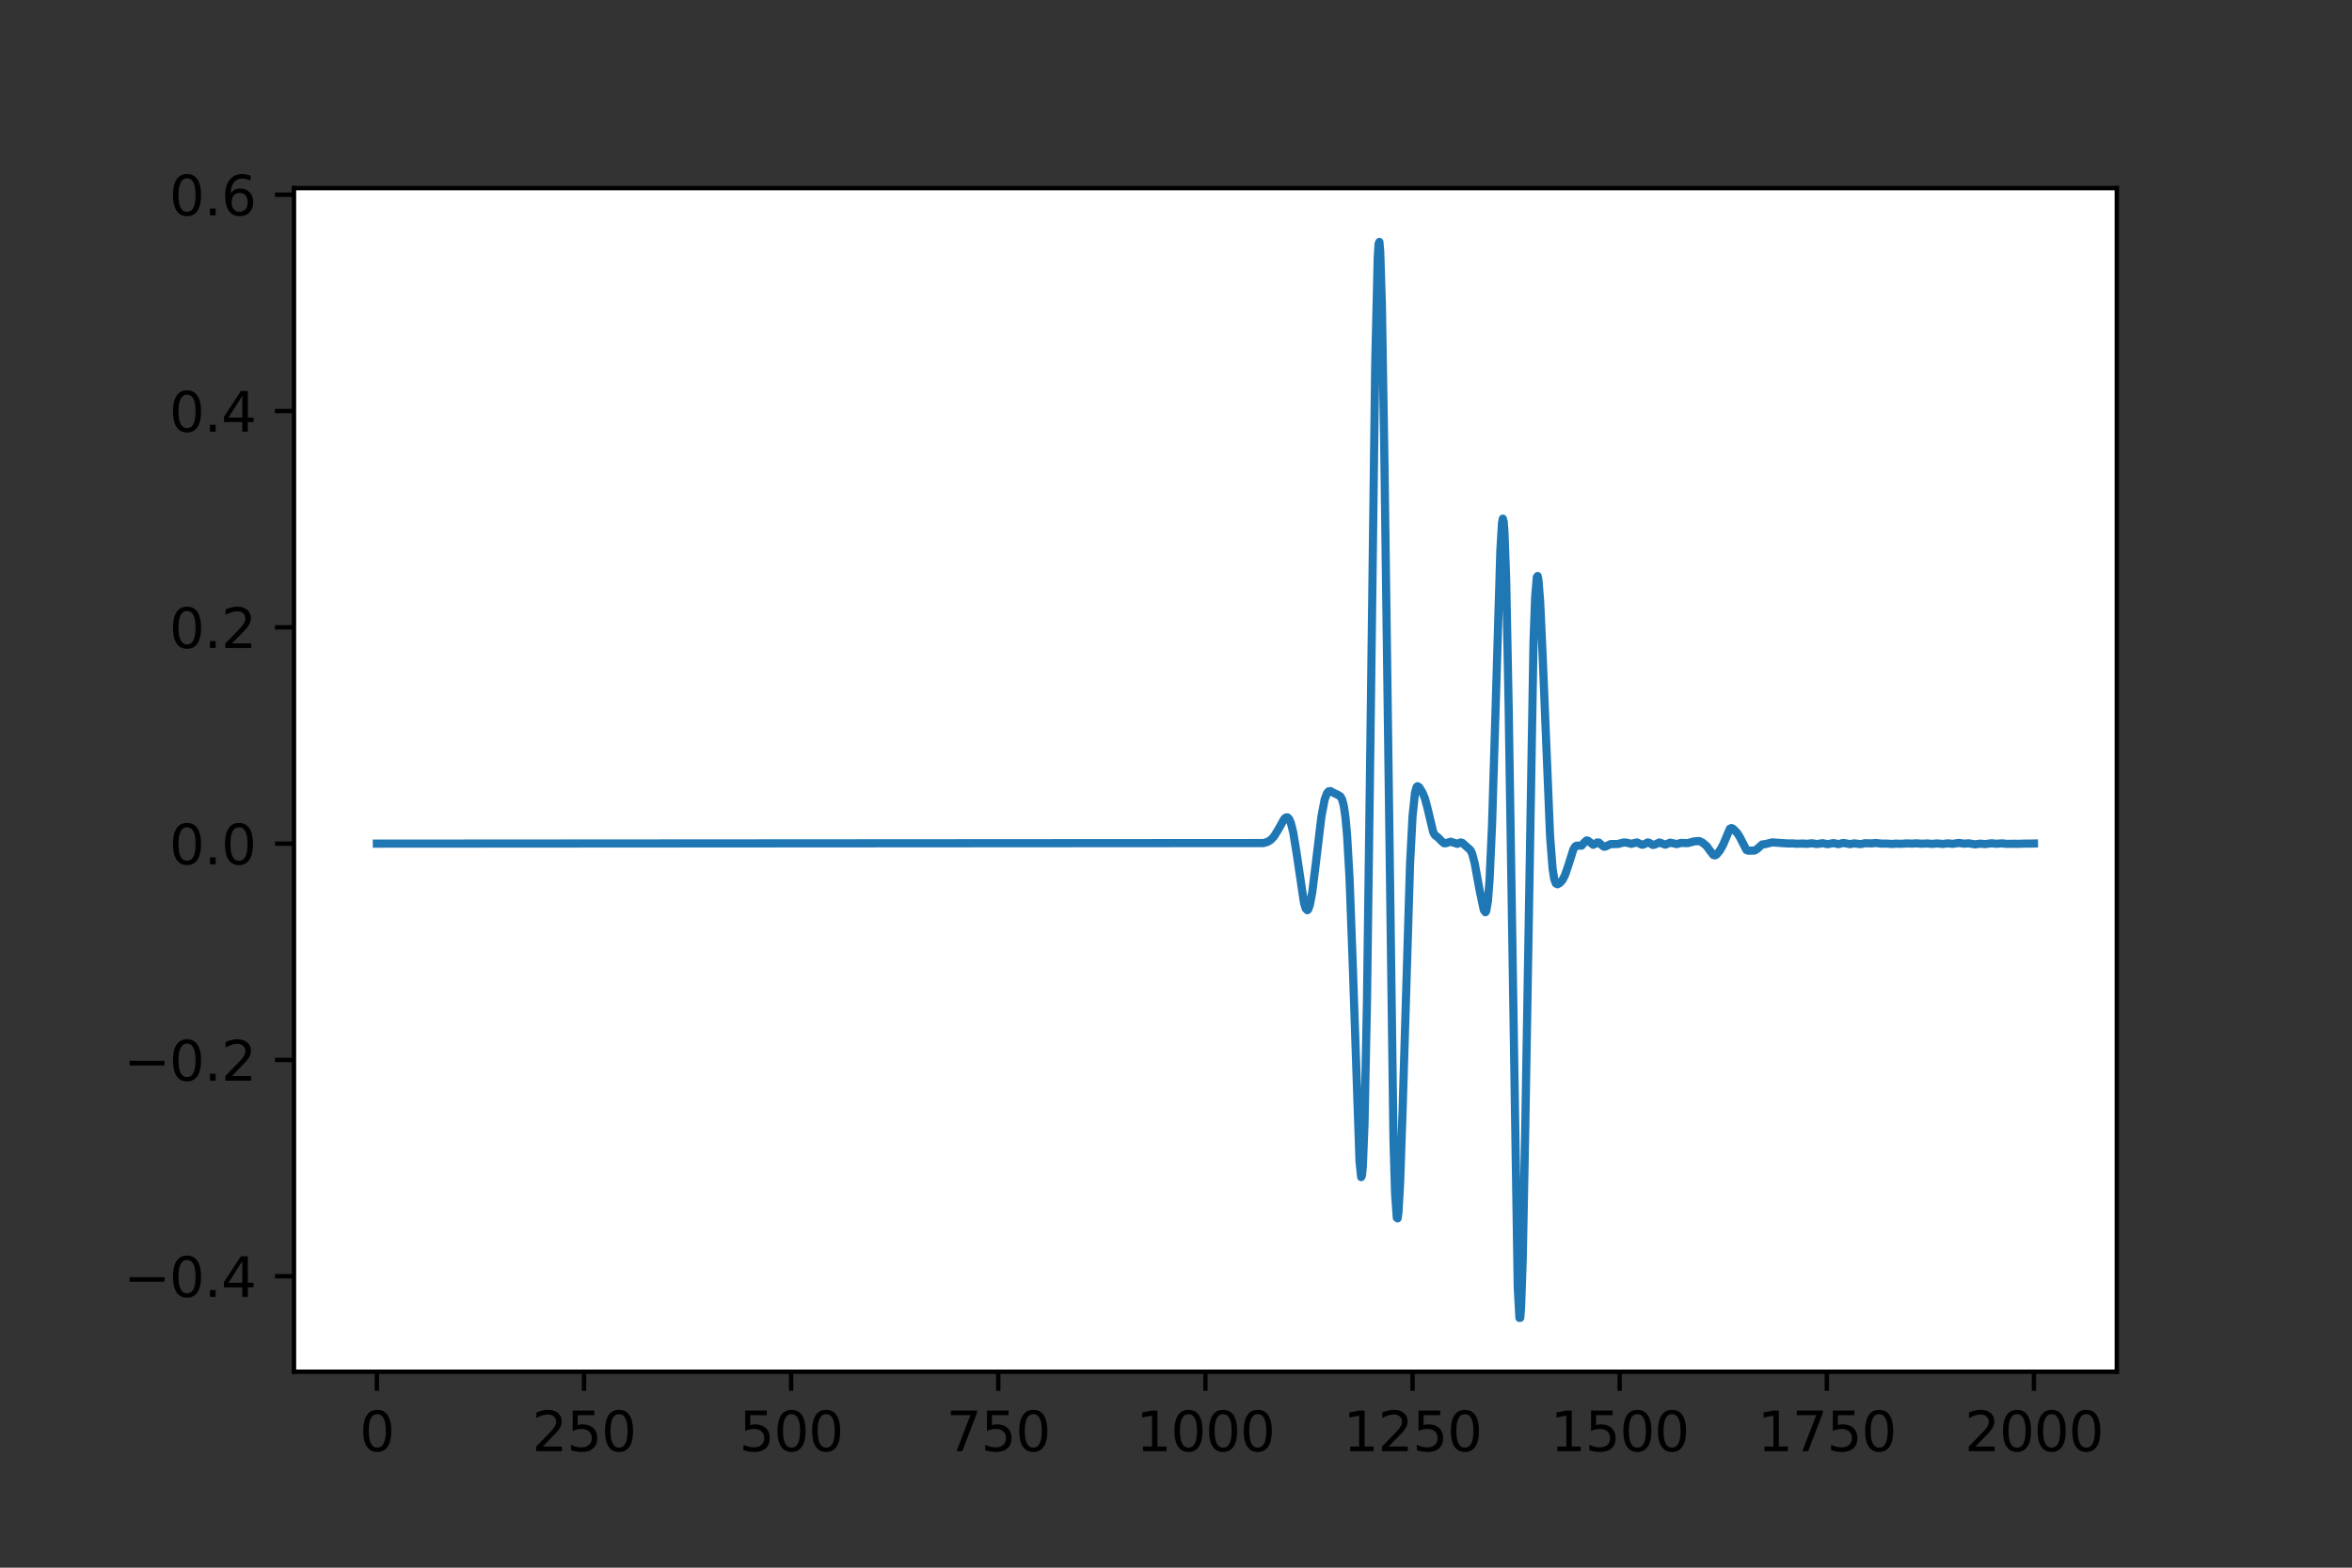 <?xml version="1.0" encoding="utf-8" standalone="no"?>
<!DOCTYPE svg PUBLIC "-//W3C//DTD SVG 1.1//EN"
  "http://www.w3.org/Graphics/SVG/1.1/DTD/svg11.dtd">
<svg height="288pt" version="1.1" viewBox="0 0 432 288" width="432pt" xmlns="http://www.w3.org/2000/svg" xmlns:xlink="http://www.w3.org/1999/xlink">
 <rect x="0" y="0" width="432" height="288" fill="#333333" stroke="none"/>
 <defs>
  <style type="text/css">*{stroke-linecap:butt;stroke-linejoin:round;}</style>
 </defs>
 <g id="figure_1">
  <g id="patch_1">
   <path d="M 0 288 
L 432 288 
L 432 0 
L 0 0 
z
" style="fill:none;"/>
  </g>
  <g id="axes_1">
   <g id="patch_2">
    <path d="M 54 252 
L 388.8 252 
L 388.8 34.56 
L 54 34.56 
z
" style="fill:#ffffff;"/>
   </g>
   <g id="matplotlib.axis_1">
    <g id="xtick_1">
     <g id="line2d_1">
      <defs>
       <path d="M 0 0 
L 0 3.5 
" id="m36a04d2b56" style="stroke:#000000;stroke-width:0.8;"/>
      </defs>
      <g>
       <use style="stroke:#000000;stroke-width:0.8;" x="69.218" xlink:href="#m36a04d2b56" y="252"/>
      </g>
     </g>
     <g id="text_1">
      <!-- 0 -->
      <g transform="translate(66.037 266.598)scale(0.1 -0.1)">
       <defs>
        <path d="M 2034 4250 
Q 1547 4250 1301 3770 
Q 1056 3291 1056 2328 
Q 1056 1369 1301 889 
Q 1547 409 2034 409 
Q 2525 409 2770 889 
Q 3016 1369 3016 2328 
Q 3016 3291 2770 3770 
Q 2525 4250 2034 4250 
z
M 2034 4750 
Q 2819 4750 3233 4129 
Q 3647 3509 3647 2328 
Q 3647 1150 3233 529 
Q 2819 -91 2034 -91 
Q 1250 -91 836 529 
Q 422 1150 422 2328 
Q 422 3509 836 4129 
Q 1250 4750 2034 4750 
z
" id="DejaVuSans-30" transform="scale(0.016)"/>
       </defs>
       <use xlink:href="#DejaVuSans-30"/>
      </g>
     </g>
    </g>
    <g id="xtick_2">
     <g id="line2d_2">
      <g>
       <use style="stroke:#000000;stroke-width:0.8;" x="107.264" xlink:href="#m36a04d2b56" y="252"/>
      </g>
     </g>
     <g id="text_2">
      <!-- 250 -->
      <g transform="translate(97.72 266.598)scale(0.1 -0.1)">
       <defs>
        <path d="M 1228 531 
L 3431 531 
L 3431 0 
L 469 0 
L 469 531 
Q 828 903 1448 1529 
Q 2069 2156 2228 2338 
Q 2531 2678 2651 2914 
Q 2772 3150 2772 3378 
Q 2772 3750 2511 3984 
Q 2250 4219 1831 4219 
Q 1534 4219 1204 4116 
Q 875 4013 500 3803 
L 500 4441 
Q 881 4594 1212 4672 
Q 1544 4750 1819 4750 
Q 2544 4750 2975 4387 
Q 3406 4025 3406 3419 
Q 3406 3131 3298 2873 
Q 3191 2616 2906 2266 
Q 2828 2175 2409 1742 
Q 1991 1309 1228 531 
z
" id="DejaVuSans-32" transform="scale(0.016)"/>
        <path d="M 691 4666 
L 3169 4666 
L 3169 4134 
L 1269 4134 
L 1269 2991 
Q 1406 3038 1543 3061 
Q 1681 3084 1819 3084 
Q 2600 3084 3056 2656 
Q 3513 2228 3513 1497 
Q 3513 744 3044 326 
Q 2575 -91 1722 -91 
Q 1428 -91 1123 -41 
Q 819 9 494 109 
L 494 744 
Q 775 591 1075 516 
Q 1375 441 1709 441 
Q 2250 441 2565 725 
Q 2881 1009 2881 1497 
Q 2881 1984 2565 2268 
Q 2250 2553 1709 2553 
Q 1456 2553 1204 2497 
Q 953 2441 691 2322 
L 691 4666 
z
" id="DejaVuSans-35" transform="scale(0.016)"/>
       </defs>
       <use xlink:href="#DejaVuSans-32"/>
       <use x="63.623" xlink:href="#DejaVuSans-35"/>
       <use x="127.246" xlink:href="#DejaVuSans-30"/>
      </g>
     </g>
    </g>
    <g id="xtick_3">
     <g id="line2d_3">
      <g>
       <use style="stroke:#000000;stroke-width:0.8;" x="145.309" xlink:href="#m36a04d2b56" y="252"/>
      </g>
     </g>
     <g id="text_3">
      <!-- 500 -->
      <g transform="translate(135.765 266.598)scale(0.1 -0.1)">
       <use xlink:href="#DejaVuSans-35"/>
       <use x="63.623" xlink:href="#DejaVuSans-30"/>
       <use x="127.246" xlink:href="#DejaVuSans-30"/>
      </g>
     </g>
    </g>
    <g id="xtick_4">
     <g id="line2d_4">
      <g>
       <use style="stroke:#000000;stroke-width:0.8;" x="183.355" xlink:href="#m36a04d2b56" y="252"/>
      </g>
     </g>
     <g id="text_4">
      <!-- 750 -->
      <g transform="translate(173.811 266.598)scale(0.1 -0.1)">
       <defs>
        <path d="M 525 4666 
L 3525 4666 
L 3525 4397 
L 1831 0 
L 1172 0 
L 2766 4134 
L 525 4134 
L 525 4666 
z
" id="DejaVuSans-37" transform="scale(0.016)"/>
       </defs>
       <use xlink:href="#DejaVuSans-37"/>
       <use x="63.623" xlink:href="#DejaVuSans-35"/>
       <use x="127.246" xlink:href="#DejaVuSans-30"/>
      </g>
     </g>
    </g>
    <g id="xtick_5">
     <g id="line2d_5">
      <g>
       <use style="stroke:#000000;stroke-width:0.8;" x="221.4" xlink:href="#m36a04d2b56" y="252"/>
      </g>
     </g>
     <g id="text_5">
      <!-- 1000 -->
      <g transform="translate(208.675 266.598)scale(0.1 -0.1)">
       <defs>
        <path d="M 794 531 
L 1825 531 
L 1825 4091 
L 703 3866 
L 703 4441 
L 1819 4666 
L 2450 4666 
L 2450 531 
L 3481 531 
L 3481 0 
L 794 0 
L 794 531 
z
" id="DejaVuSans-31" transform="scale(0.016)"/>
       </defs>
       <use xlink:href="#DejaVuSans-31"/>
       <use x="63.623" xlink:href="#DejaVuSans-30"/>
       <use x="127.246" xlink:href="#DejaVuSans-30"/>
       <use x="190.869" xlink:href="#DejaVuSans-30"/>
      </g>
     </g>
    </g>
    <g id="xtick_6">
     <g id="line2d_6">
      <g>
       <use style="stroke:#000000;stroke-width:0.8;" x="259.445" xlink:href="#m36a04d2b56" y="252"/>
      </g>
     </g>
     <g id="text_6">
      <!-- 1250 -->
      <g transform="translate(246.72 266.598)scale(0.1 -0.1)">
       <use xlink:href="#DejaVuSans-31"/>
       <use x="63.623" xlink:href="#DejaVuSans-32"/>
       <use x="127.246" xlink:href="#DejaVuSans-35"/>
       <use x="190.869" xlink:href="#DejaVuSans-30"/>
      </g>
     </g>
    </g>
    <g id="xtick_7">
     <g id="line2d_7">
      <g>
       <use style="stroke:#000000;stroke-width:0.8;" x="297.491" xlink:href="#m36a04d2b56" y="252"/>
      </g>
     </g>
     <g id="text_7">
      <!-- 1500 -->
      <g transform="translate(284.766 266.598)scale(0.1 -0.1)">
       <use xlink:href="#DejaVuSans-31"/>
       <use x="63.623" xlink:href="#DejaVuSans-35"/>
       <use x="127.246" xlink:href="#DejaVuSans-30"/>
       <use x="190.869" xlink:href="#DejaVuSans-30"/>
      </g>
     </g>
    </g>
    <g id="xtick_8">
     <g id="line2d_8">
      <g>
       <use style="stroke:#000000;stroke-width:0.8;" x="335.536" xlink:href="#m36a04d2b56" y="252"/>
      </g>
     </g>
     <g id="text_8">
      <!-- 1750 -->
      <g transform="translate(322.811 266.598)scale(0.1 -0.1)">
       <use xlink:href="#DejaVuSans-31"/>
       <use x="63.623" xlink:href="#DejaVuSans-37"/>
       <use x="127.246" xlink:href="#DejaVuSans-35"/>
       <use x="190.869" xlink:href="#DejaVuSans-30"/>
      </g>
     </g>
    </g>
    <g id="xtick_9">
     <g id="line2d_9">
      <g>
       <use style="stroke:#000000;stroke-width:0.8;" x="373.582" xlink:href="#m36a04d2b56" y="252"/>
      </g>
     </g>
     <g id="text_9">
      <!-- 2000 -->
      <g transform="translate(360.857 266.598)scale(0.1 -0.1)">
       <use xlink:href="#DejaVuSans-32"/>
       <use x="63.623" xlink:href="#DejaVuSans-30"/>
       <use x="127.246" xlink:href="#DejaVuSans-30"/>
       <use x="190.869" xlink:href="#DejaVuSans-30"/>
      </g>
     </g>
    </g>
   </g>
   <g id="matplotlib.axis_2">
    <g id="ytick_1">
     <g id="line2d_10">
      <defs>
       <path d="M 0 0 
L -3.5 0 
" id="meb2c041104" style="stroke:#000000;stroke-width:0.8;"/>
      </defs>
      <g>
       <use style="stroke:#000000;stroke-width:0.8;" x="54" xlink:href="#meb2c041104" y="234.461"/>
      </g>
     </g>
     <g id="text_10">
      <!-- −0.4 -->
      <g transform="translate(22.717 238.26)scale(0.1 -0.1)">
       <defs>
        <path d="M 678 2272 
L 4684 2272 
L 4684 1741 
L 678 1741 
L 678 2272 
z
" id="DejaVuSans-2212" transform="scale(0.016)"/>
        <path d="M 684 794 
L 1344 794 
L 1344 0 
L 684 0 
L 684 794 
z
" id="DejaVuSans-2e" transform="scale(0.016)"/>
        <path d="M 2419 4116 
L 825 1625 
L 2419 1625 
L 2419 4116 
z
M 2253 4666 
L 3047 4666 
L 3047 1625 
L 3713 1625 
L 3713 1100 
L 3047 1100 
L 3047 0 
L 2419 0 
L 2419 1100 
L 313 1100 
L 313 1709 
L 2253 4666 
z
" id="DejaVuSans-34" transform="scale(0.016)"/>
       </defs>
       <use xlink:href="#DejaVuSans-2212"/>
       <use x="83.789" xlink:href="#DejaVuSans-30"/>
       <use x="147.412" xlink:href="#DejaVuSans-2e"/>
       <use x="179.199" xlink:href="#DejaVuSans-34"/>
      </g>
     </g>
    </g>
    <g id="ytick_2">
     <g id="line2d_11">
      <g>
       <use style="stroke:#000000;stroke-width:0.8;" x="54" xlink:href="#meb2c041104" y="194.723"/>
      </g>
     </g>
     <g id="text_11">
      <!-- −0.2 -->
      <g transform="translate(22.717 198.522)scale(0.1 -0.1)">
       <use xlink:href="#DejaVuSans-2212"/>
       <use x="83.789" xlink:href="#DejaVuSans-30"/>
       <use x="147.412" xlink:href="#DejaVuSans-2e"/>
       <use x="179.199" xlink:href="#DejaVuSans-32"/>
      </g>
     </g>
    </g>
    <g id="ytick_3">
     <g id="line2d_12">
      <g>
       <use style="stroke:#000000;stroke-width:0.8;" x="54" xlink:href="#meb2c041104" y="154.984"/>
      </g>
     </g>
     <g id="text_12">
      <!-- 0.0 -->
      <g transform="translate(31.097 158.784)scale(0.1 -0.1)">
       <use xlink:href="#DejaVuSans-30"/>
       <use x="63.623" xlink:href="#DejaVuSans-2e"/>
       <use x="95.41" xlink:href="#DejaVuSans-30"/>
      </g>
     </g>
    </g>
    <g id="ytick_4">
     <g id="line2d_13">
      <g>
       <use style="stroke:#000000;stroke-width:0.8;" x="54" xlink:href="#meb2c041104" y="115.246"/>
      </g>
     </g>
     <g id="text_13">
      <!-- 0.2 -->
      <g transform="translate(31.097 119.045)scale(0.1 -0.1)">
       <use xlink:href="#DejaVuSans-30"/>
       <use x="63.623" xlink:href="#DejaVuSans-2e"/>
       <use x="95.41" xlink:href="#DejaVuSans-32"/>
      </g>
     </g>
    </g>
    <g id="ytick_5">
     <g id="line2d_14">
      <g>
       <use style="stroke:#000000;stroke-width:0.8;" x="54" xlink:href="#meb2c041104" y="75.508"/>
      </g>
     </g>
     <g id="text_14">
      <!-- 0.4 -->
      <g transform="translate(31.097 79.307)scale(0.1 -0.1)">
       <use xlink:href="#DejaVuSans-30"/>
       <use x="63.623" xlink:href="#DejaVuSans-2e"/>
       <use x="95.41" xlink:href="#DejaVuSans-34"/>
      </g>
     </g>
    </g>
    <g id="ytick_6">
     <g id="line2d_15">
      <g>
       <use style="stroke:#000000;stroke-width:0.8;" x="54" xlink:href="#meb2c041104" y="35.769"/>
      </g>
     </g>
     <g id="text_15">
      <!-- 0.6 -->
      <g transform="translate(31.097 39.569)scale(0.1 -0.1)">
       <defs>
        <path d="M 2113 2584 
Q 1688 2584 1439 2293 
Q 1191 2003 1191 1497 
Q 1191 994 1439 701 
Q 1688 409 2113 409 
Q 2538 409 2786 701 
Q 3034 994 3034 1497 
Q 3034 2003 2786 2293 
Q 2538 2584 2113 2584 
z
M 3366 4563 
L 3366 3988 
Q 3128 4100 2886 4159 
Q 2644 4219 2406 4219 
Q 1781 4219 1451 3797 
Q 1122 3375 1075 2522 
Q 1259 2794 1537 2939 
Q 1816 3084 2150 3084 
Q 2853 3084 3261 2657 
Q 3669 2231 3669 1497 
Q 3669 778 3244 343 
Q 2819 -91 2113 -91 
Q 1303 -91 875 529 
Q 447 1150 447 2328 
Q 447 3434 972 4092 
Q 1497 4750 2381 4750 
Q 2619 4750 2861 4703 
Q 3103 4656 3366 4563 
z
" id="DejaVuSans-36" transform="scale(0.016)"/>
       </defs>
       <use xlink:href="#DejaVuSans-30"/>
       <use x="63.623" xlink:href="#DejaVuSans-2e"/>
       <use x="95.41" xlink:href="#DejaVuSans-36"/>
      </g>
     </g>
    </g>
   </g>
   <g id="line2d_16">
    <path clip-path="url(#p4592710939)" d="M 69.218 154.984 
L 232.053 154.88 
L 232.814 154.66 
L 233.422 154.281 
L 234.031 153.627 
L 234.792 152.385 
L 235.857 150.482 
L 236.162 150.189 
L 236.466 150.149 
L 236.77 150.438 
L 237.075 151.115 
L 237.531 152.922 
L 238.14 156.662 
L 239.51 165.878 
L 239.814 166.889 
L 240.118 167.212 
L 240.271 167.096 
L 240.575 166.309 
L 241.031 163.867 
L 241.64 158.968 
L 242.705 150.042 
L 243.314 146.835 
L 243.771 145.654 
L 244.075 145.356 
L 244.379 145.334 
L 244.988 145.673 
L 245.749 146.034 
L 246.206 146.326 
L 246.51 146.868 
L 246.814 148.007 
L 247.119 150.079 
L 247.423 153.426 
L 247.88 161.422 
L 248.488 177.806 
L 249.706 213.325 
L 250.01 216.249 
L 250.162 215.937 
L 250.315 214.279 
L 250.619 206.611 
L 251.075 184.118 
L 251.684 138.037 
L 252.597 66.628 
L 253.054 47.304 
L 253.206 44.805 
L 253.358 44.444 
L 253.51 46.231 
L 253.815 55.998 
L 254.271 83.77 
L 255.945 209.326 
L 256.25 219.443 
L 256.554 223.716 
L 256.706 223.816 
L 256.858 222.701 
L 257.163 217.375 
L 257.619 203.945 
L 258.989 158.717 
L 259.445 149.98 
L 259.902 145.593 
L 260.206 144.565 
L 260.359 144.432 
L 260.663 144.612 
L 261.272 145.614 
L 261.728 146.703 
L 262.185 148.429 
L 263.25 152.889 
L 263.554 153.427 
L 264.163 153.888 
L 264.772 154.525 
L 265.228 154.911 
L 265.533 154.92 
L 266.446 154.626 
L 267.663 155.023 
L 268.272 154.765 
L 268.576 154.838 
L 269.185 155.371 
L 270.098 156.198 
L 270.403 156.848 
L 270.859 158.584 
L 271.772 163.589 
L 272.533 167.176 
L 272.837 167.584 
L 272.99 167.322 
L 273.294 165.501 
L 273.598 161.575 
L 274.055 151.403 
L 274.664 131.424 
L 275.577 101.133 
L 275.881 96.062 
L 276.033 95.279 
L 276.185 95.854 
L 276.338 97.884 
L 276.642 106.447 
L 277.099 129.714 
L 278.773 236.551 
L 279.077 242.116 
L 279.229 242.102 
L 279.381 240.232 
L 279.686 231.31 
L 280.142 207.68 
L 281.664 118.042 
L 281.968 109.695 
L 282.273 106.027 
L 282.425 105.82 
L 282.577 106.571 
L 282.881 110.46 
L 283.338 120.345 
L 284.708 153.628 
L 285.164 159.525 
L 285.469 161.486 
L 285.773 162.3 
L 286.077 162.449 
L 286.534 162.185 
L 286.99 161.665 
L 287.447 160.784 
L 288.056 158.996 
L 288.969 156.102 
L 289.273 155.557 
L 289.577 155.355 
L 290.491 155.358 
L 290.947 154.826 
L 291.404 154.395 
L 291.708 154.463 
L 292.621 155.196 
L 292.925 155.061 
L 293.382 154.766 
L 293.686 154.796 
L 294.143 155.211 
L 294.599 155.546 
L 294.904 155.511 
L 295.817 155.069 
L 297.187 155.048 
L 298.252 154.761 
L 298.861 154.826 
L 299.621 155.023 
L 300.078 154.902 
L 300.687 154.768 
L 301.143 154.987 
L 301.6 155.194 
L 301.904 155.133 
L 302.665 154.757 
L 302.969 154.859 
L 303.578 155.226 
L 303.883 155.187 
L 304.796 154.769 
L 305.861 155.173 
L 306.774 154.805 
L 307.991 155.073 
L 308.752 154.85 
L 309.97 154.893 
L 311.187 154.57 
L 312.1 154.51 
L 312.709 154.797 
L 313.47 155.432 
L 314.079 156.288 
L 314.687 157.066 
L 314.992 157.144 
L 315.296 156.981 
L 315.905 156.245 
L 316.514 155.136 
L 317.731 152.25 
L 318.035 152.121 
L 318.34 152.268 
L 319.101 153.055 
L 319.557 153.784 
L 320.775 156.164 
L 321.079 156.286 
L 322.297 156.251 
L 322.753 155.955 
L 323.666 155.137 
L 324.275 155.065 
L 324.884 154.911 
L 325.492 154.754 
L 327.623 154.903 
L 328.384 154.954 
L 329.297 154.946 
L 330.058 155.004 
L 331.123 154.965 
L 331.884 155.02 
L 332.797 154.917 
L 333.71 155.059 
L 334.775 154.903 
L 335.689 155.082 
L 336.754 154.885 
L 337.667 155.08 
L 338.58 154.856 
L 339.797 155.078 
L 340.558 154.939 
L 341.776 155.076 
L 342.537 154.91 
L 343.754 154.942 
L 344.515 154.868 
L 345.58 154.981 
L 346.493 154.973 
L 347.407 155.041 
L 348.32 154.983 
L 349.233 155.02 
L 350.146 154.945 
L 351.211 154.984 
L 351.972 154.932 
L 353.037 155.003 
L 353.95 154.953 
L 354.863 155.033 
L 355.777 154.946 
L 356.842 155.046 
L 357.755 154.933 
L 358.668 155.023 
L 359.733 154.855 
L 360.799 154.995 
L 361.559 154.922 
L 362.777 155.12 
L 363.69 154.986 
L 364.603 155.07 
L 365.821 154.917 
L 366.581 155.008 
L 367.799 154.939 
L 368.56 155.032 
L 369.929 155.004 
L 370.69 155.022 
L 371.756 154.983 
L 372.669 154.981 
L 373.582 154.96 
L 373.582 154.96 
" style="fill:none;stroke:#1f77b4;stroke-linecap:square;stroke-width:1.5;"/>
   </g>
   <g id="patch_3">
    <path d="M 54 252 
L 54 34.56 
" style="fill:none;stroke:#000000;stroke-linecap:square;stroke-linejoin:miter;stroke-width:0.8;"/>
   </g>
   <g id="patch_4">
    <path d="M 388.8 252 
L 388.8 34.56 
" style="fill:none;stroke:#000000;stroke-linecap:square;stroke-linejoin:miter;stroke-width:0.8;"/>
   </g>
   <g id="patch_5">
    <path d="M 54 252 
L 388.8 252 
" style="fill:none;stroke:#000000;stroke-linecap:square;stroke-linejoin:miter;stroke-width:0.8;"/>
   </g>
   <g id="patch_6">
    <path d="M 54 34.56 
L 388.8 34.56 
" style="fill:none;stroke:#000000;stroke-linecap:square;stroke-linejoin:miter;stroke-width:0.8;"/>
   </g>
  </g>
 </g>
 <defs>
  <clipPath id="p4592710939">
   <rect height="217.44" width="334.8" x="54" y="34.56"/>
  </clipPath>
 </defs>
</svg>
